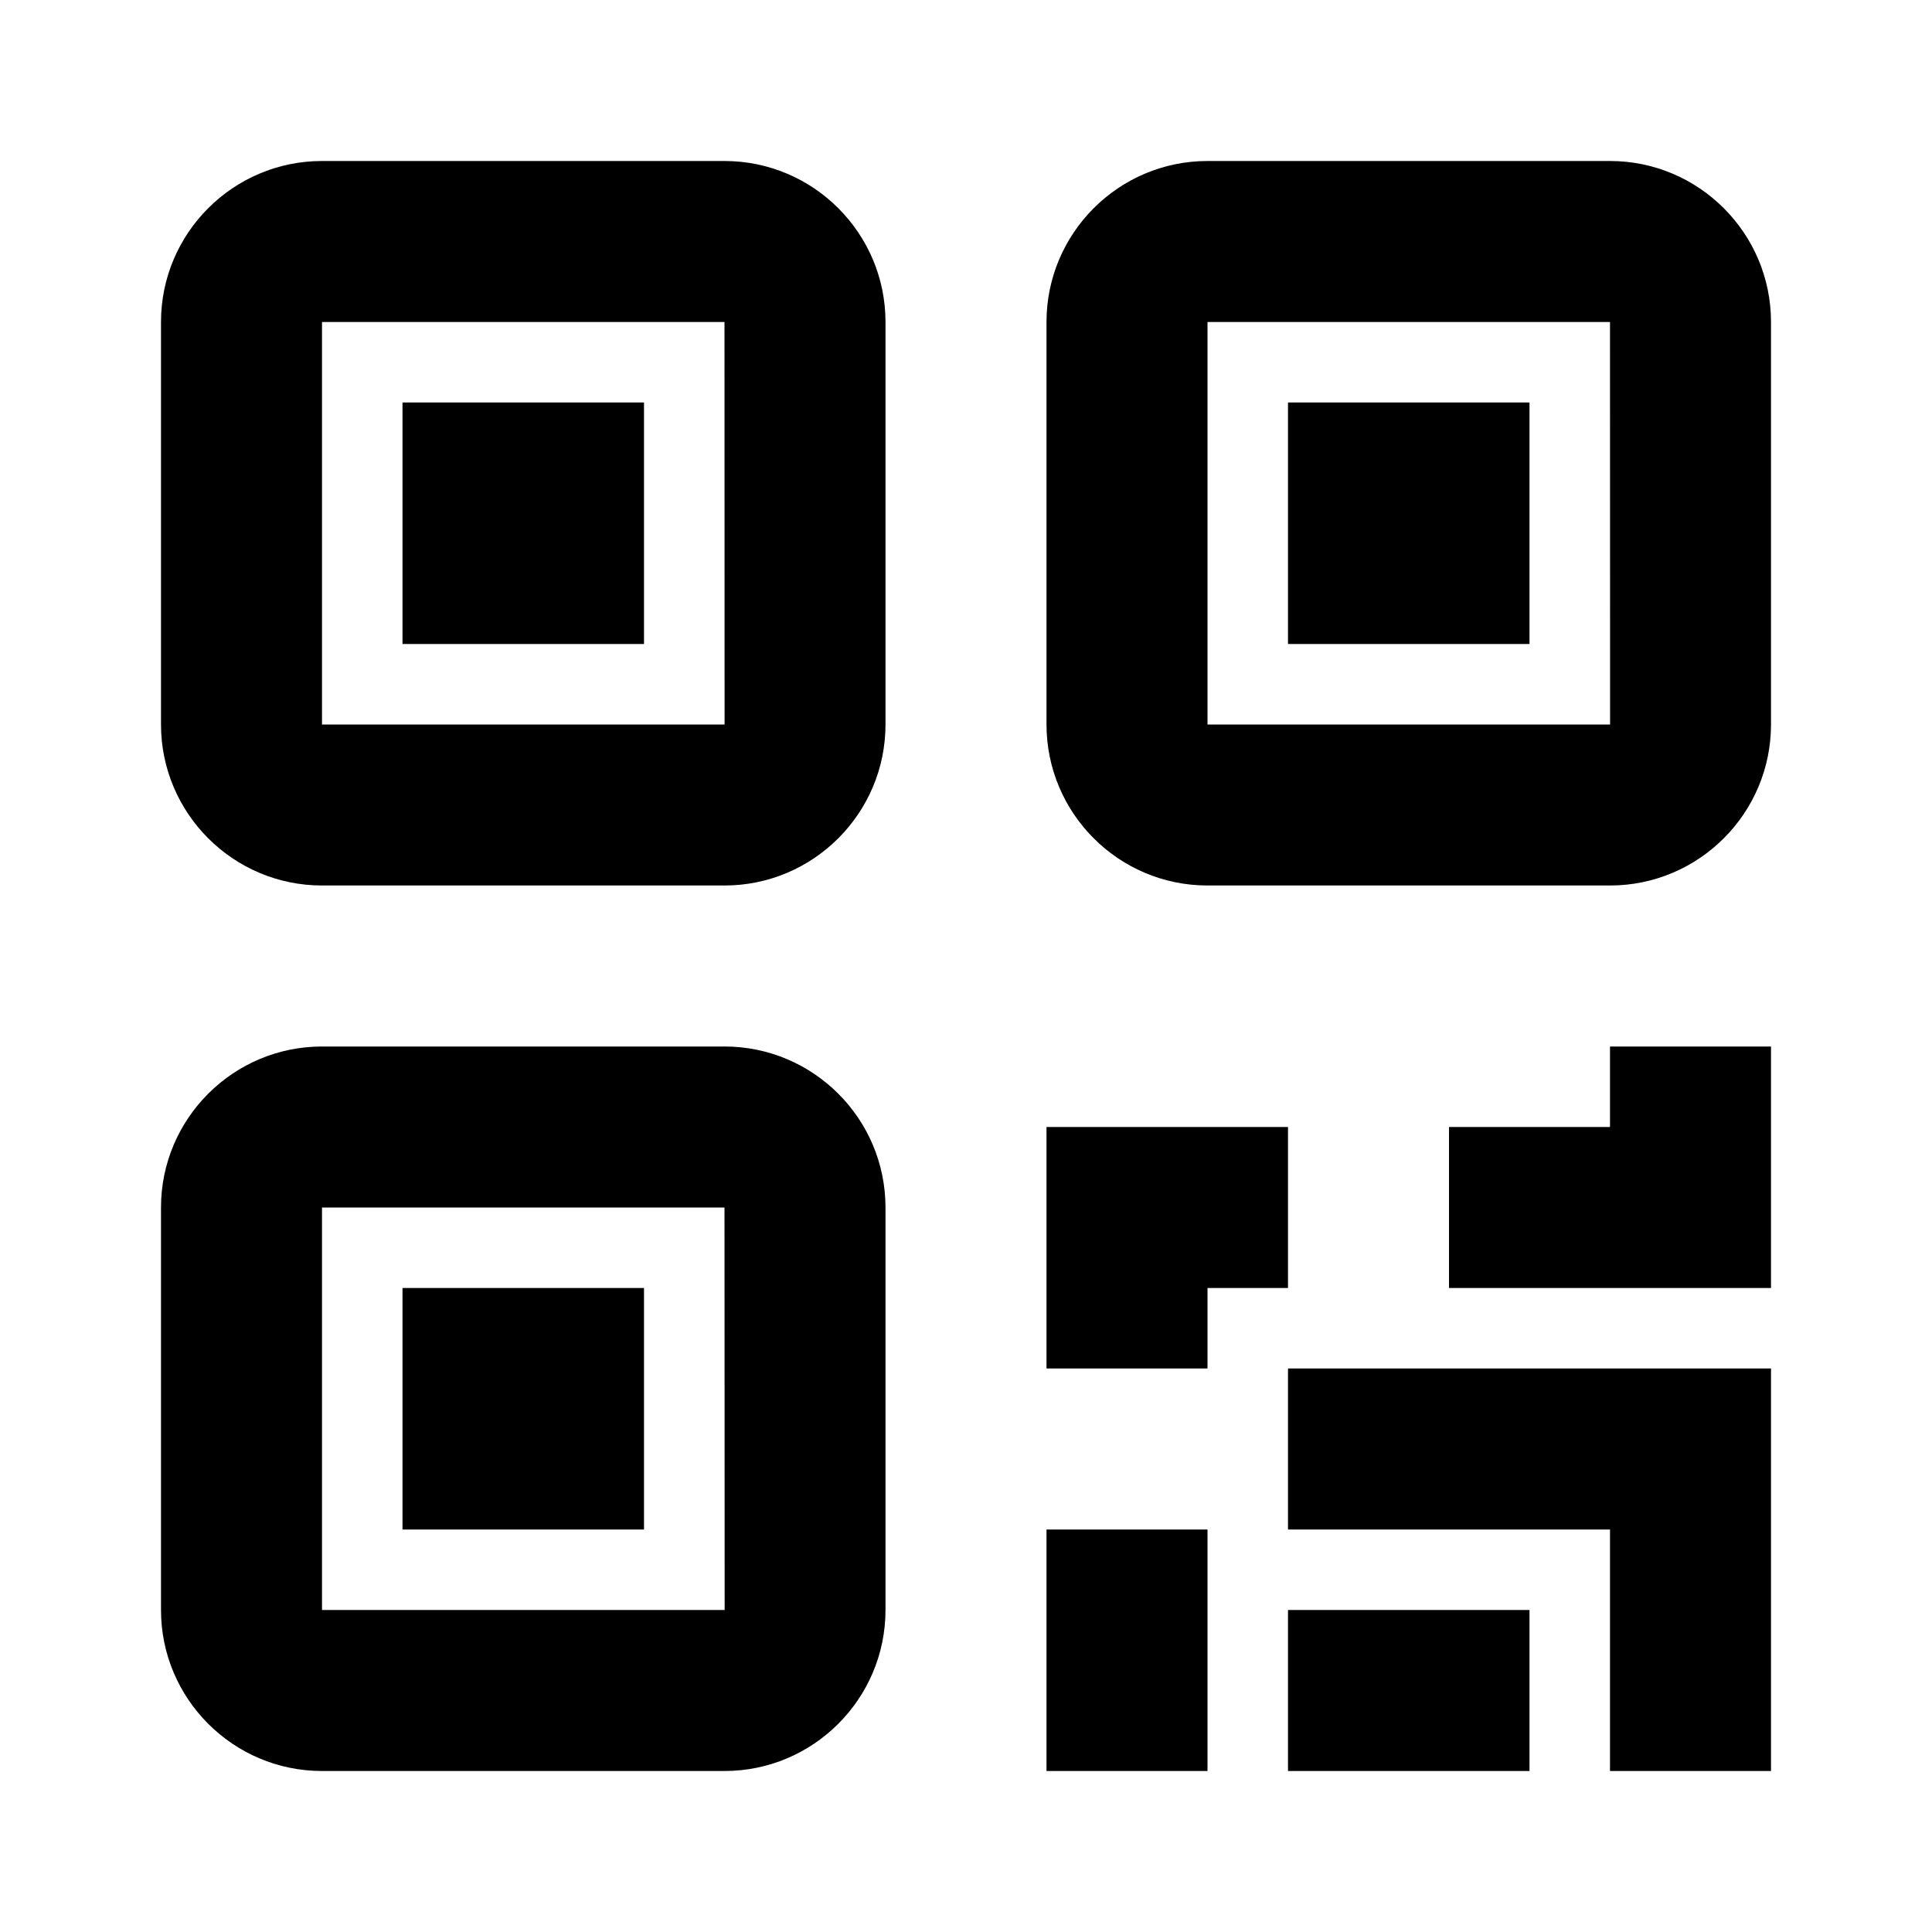 <svg xmlns="http://www.w3.org/2000/svg" viewBox="0 0 24 24" focusable="false" aria-hidden="true">
                            <path d="M9,13 C10.103,13 11,13.897 11,15 L11,15 L11,20 C11,21.103 10.103,22 9,22 L9,22 L4,22 C2.897,22 2,21.103 2,20 L2,20 L2,15 C2,13.897 2.897,13 4,13 L4,13 Z M22,17 L22,22 L20,22 L20,19 L16,19 L16,17 L22,17 Z M15,19 L15,22 L13,22 L13,19 L15,19 Z M19,20 L19,22 L16,22 L16,20 L19,20 Z M9,15 L4,15 L4,20 L9.002,20 L9,15 Z M8,16 L8,19 L5,19 L5,16 L8,16 Z M16,14 L16,16 L15,16 L15,17 L13,17 L13,14 L16,14 Z M22,13 L22,16 L18,16 L18,14 L20,14 L20,13 L22,13 Z M9,2 C10.103,2 11,2.897 11,4 L11,4 L11,9 C11,10.103 10.103,11 9,11 L9,11 L4,11 C2.897,11 2,10.103 2,9 L2,9 L2,4 C2,2.897 2.897,2 4,2 L4,2 Z M20,2 C21.103,2 22,2.897 22,4 L22,4 L22,9 C22,10.103 21.103,11 20,11 L20,11 L15,11 C13.897,11 13,10.103 13,9 L13,9 L13,4 C13,2.897 13.897,2 15,2 L15,2 Z M9,4 L4,4 L4,9 L9.001,9 L9,4 Z M20,4 L15,4 L15,9 L20.001,9 L20,4 Z M8,5 L8,8 L5,8 L5,5 L8,5 Z M19,5 L19,8 L16,8 L16,5 L19,5 Z"></path>
                        </svg>